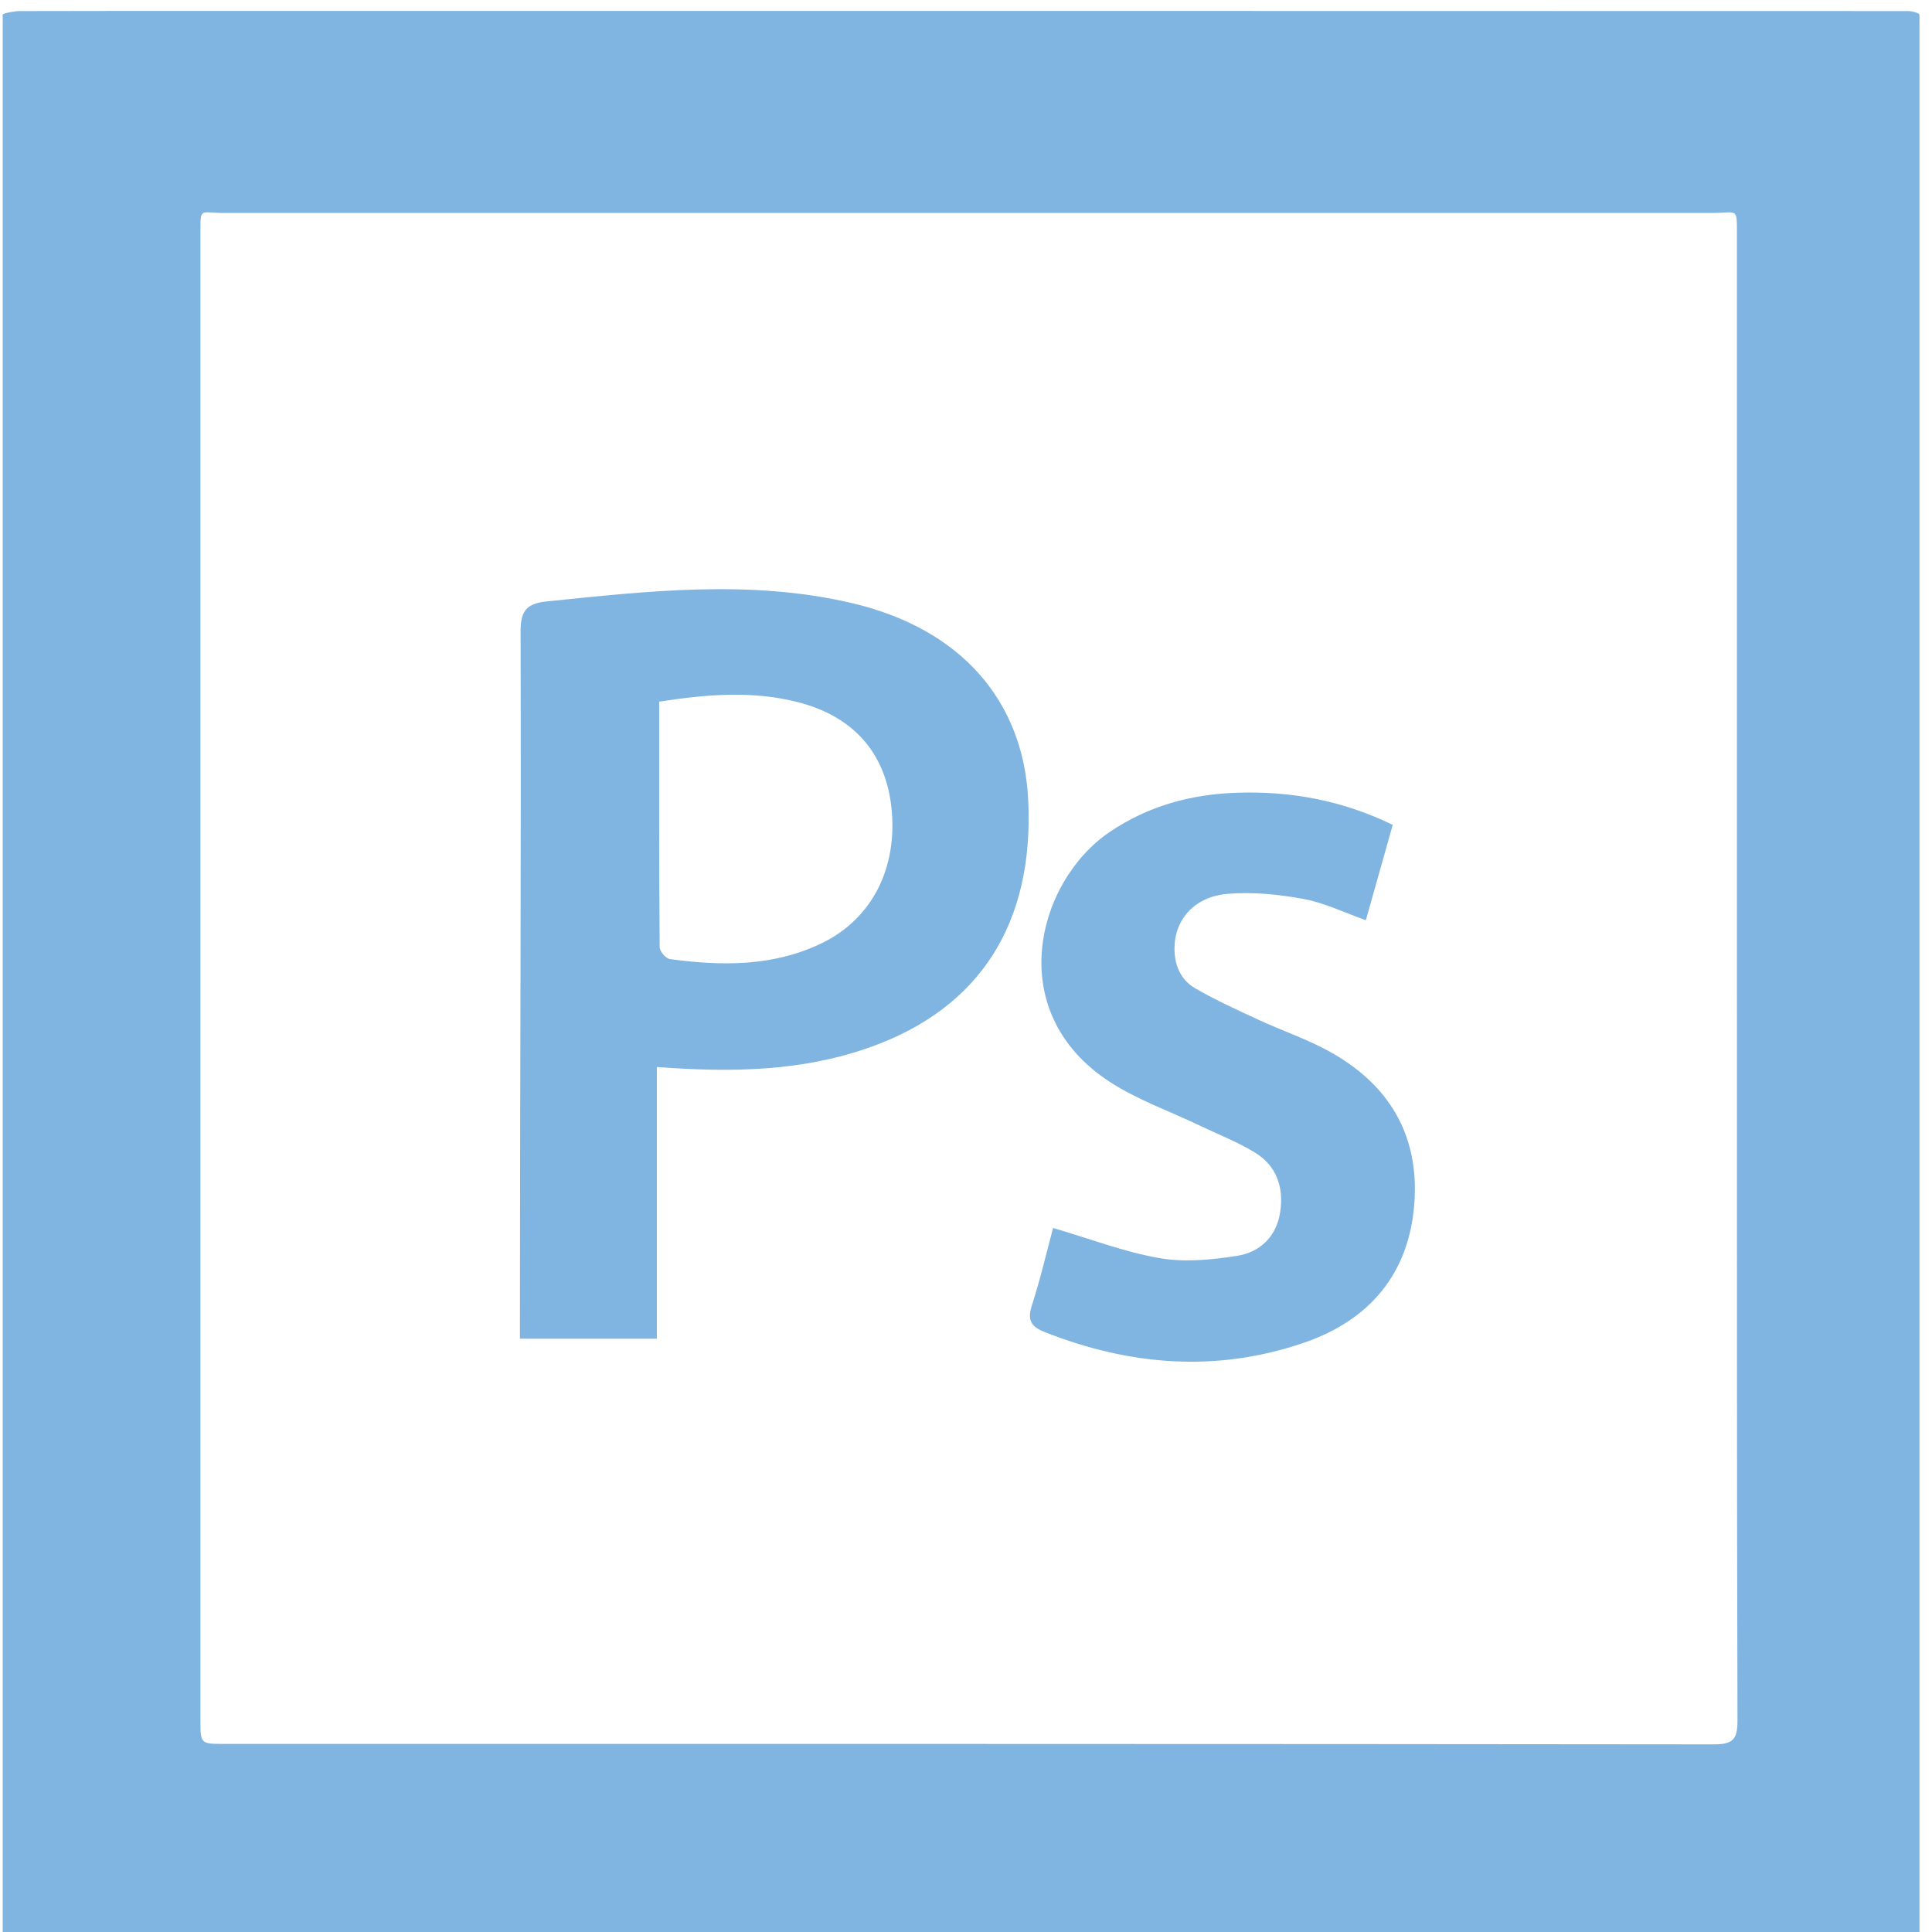 <svg width="127" height="127" viewBox="0 0 127 127" fill="none" xmlns="http://www.w3.org/2000/svg">
<g clip-path="url(#clip0_122_460)">
<path fill-rule="evenodd" clip-rule="evenodd" d="M125.393 0.727C89.17 0.716 53.109 0.717 16.885 0.717C11.704 0.717 6.434 0.713 1.253 0.728C0.925 0.729 0.177 0.881 0.177 0.964V127H126.177V0.964C126.177 0.881 125.763 0.727 125.393 0.727ZM112.657 114.666C80.016 114.628 47.386 114.636 14.745 114.636C13.169 114.636 13.176 114.633 13.176 113.009V15.212C13.177 13.605 13.161 14 14.754 14H112.552C114.19 14 114.177 13.604 114.177 15.291V64.128C114.177 80.448 114.17 96.768 114.213 113.087C114.217 114.33 113.924 114.667 112.657 114.666ZM55.997 39.644C49.329 38.081 42.617 38.852 35.912 39.537C34.489 39.683 34.217 40.292 34.221 41.555C34.264 56.762 34.177 71.969 34.177 87.176V88H43.177V70.139C48.177 70.514 52.753 70.425 57.226 68.829C64.395 66.271 67.978 60.718 67.591 52.61C67.278 46.062 63.165 41.324 55.997 39.644V39.644ZM54.044 61.988C50.85 63.545 47.454 63.508 44.039 63.046C43.773 63.01 43.364 62.535 43.362 62.262C43.322 56.931 43.332 51.601 43.332 46.124C46.463 45.636 49.432 45.398 52.394 46.142C56.067 47.065 58.198 49.461 58.595 53.059C59.031 57.013 57.348 60.378 54.044 61.988V61.988ZM87.345 69.094C85.876 68.289 84.265 67.747 82.739 67.041C81.329 66.388 79.906 65.745 78.565 64.965C77.63 64.422 77.205 63.473 77.205 62.354C77.205 60.462 78.499 58.937 80.709 58.756C82.358 58.621 84.07 58.791 85.703 59.096C87.079 59.352 88.384 59.995 89.785 60.491L91.552 54.222C88.207 52.598 84.803 51.987 81.267 52.112C78.261 52.217 75.453 52.983 72.915 54.711C68.172 57.94 65.858 66.518 72.966 71.127C74.771 72.298 76.859 73.032 78.817 73.968C80.035 74.551 81.306 75.047 82.458 75.74C83.91 76.614 84.404 78.037 84.152 79.68C83.905 81.295 82.822 82.318 81.316 82.554C79.636 82.818 77.85 82.989 76.198 82.698C73.859 82.287 71.599 81.417 69.224 80.719C68.798 82.309 68.393 84.068 67.84 85.779C67.537 86.717 67.715 87.18 68.635 87.547C74.252 89.778 79.969 90.237 85.717 88.264C90.013 86.789 92.632 83.74 92.973 79.095C93.305 74.568 91.265 71.244 87.345 69.094V69.094Z" fill="#80B5E2"/>
</g>
<defs>
<clipPath id="clip0_122_460">
<rect width="126" height="127" fill="white" transform="translate(0.177)"/>
</clipPath>
</defs>
</svg>
